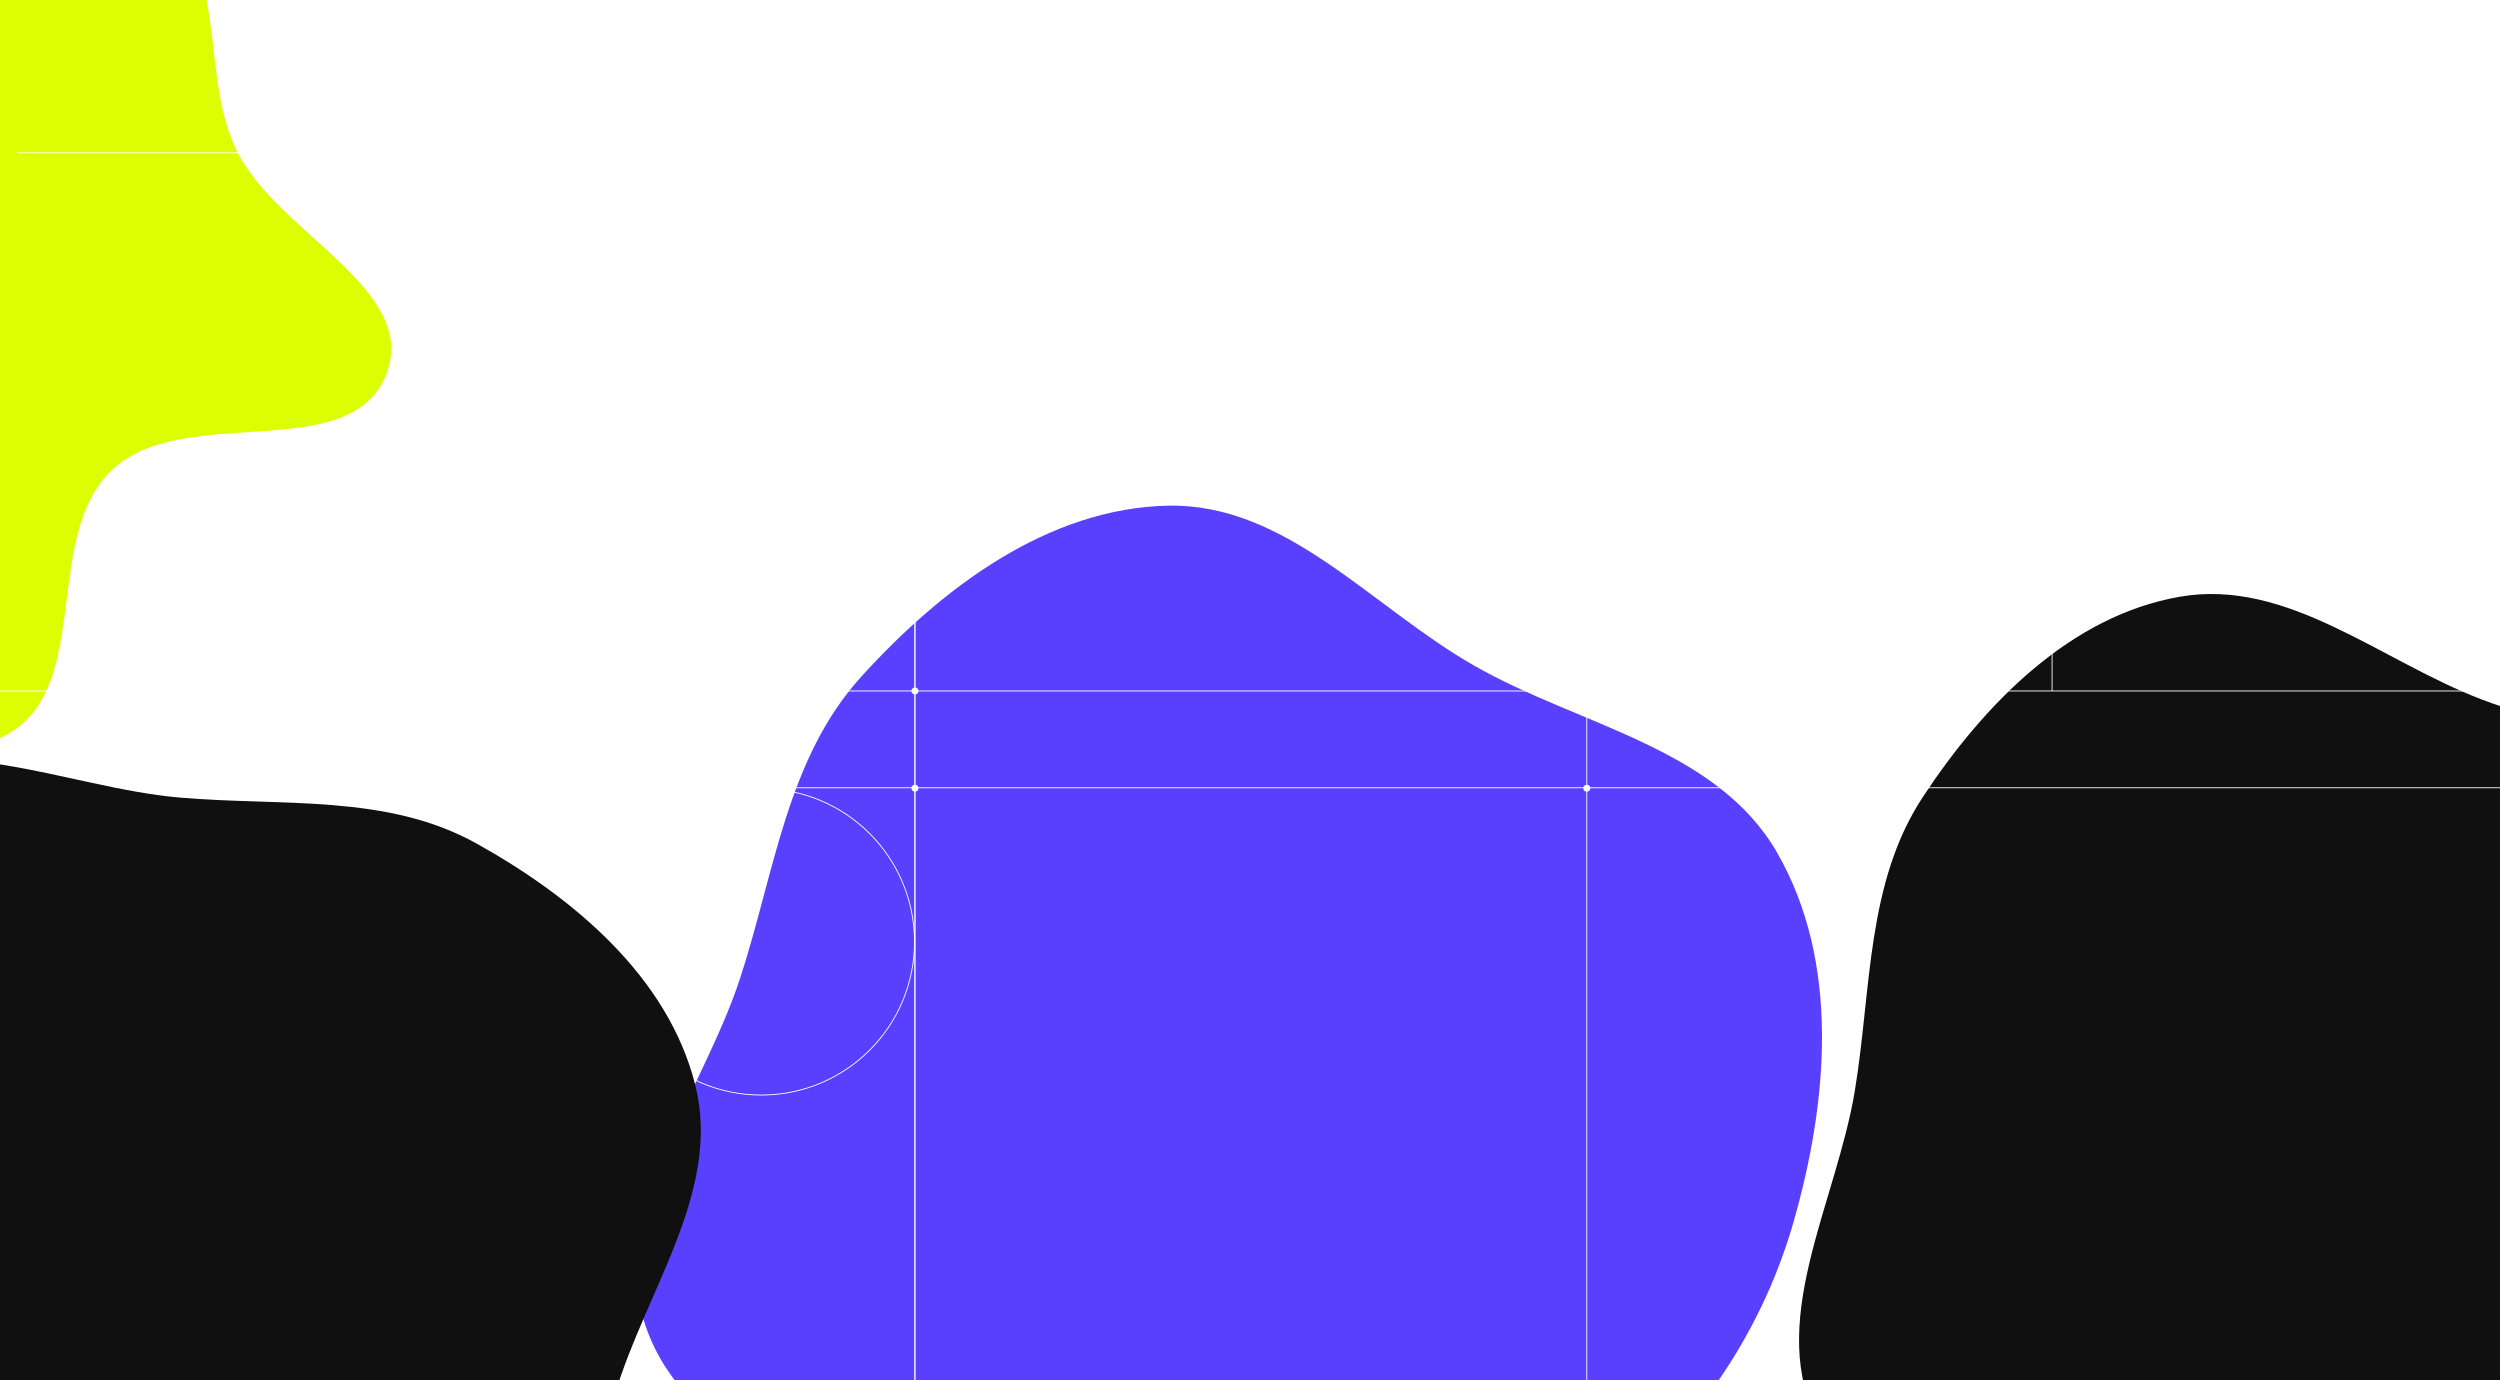 <svg width="1440" height="795" viewBox="0 0 1440 795" fill="none" xmlns="http://www.w3.org/2000/svg">
<line x1="313.001" y1="398" x2="313.001" y2="-0" stroke="white" stroke-width="0.5"/>
<g filter="url(#filter0_f_255_3684)">
<path fill-rule="evenodd" clip-rule="evenodd" d="M1023.76 491.358C1059.95 554.516 1053.06 634.227 1032.98 704.196C1013.59 771.721 971.407 831.071 914.441 872.183C860.738 910.94 793.988 922.163 727.8 924.44C664.618 926.614 604.844 910.501 547.074 884.824C481.363 855.617 398.186 834.016 372.903 766.697C347.645 699.447 404.027 631.649 426.343 563.366C446.203 502.596 453.138 437.1 496.094 389.747C542.613 338.467 603.954 292.503 673.18 291.267C741.051 290.054 790.21 349.792 849.166 383.441C910.077 418.205 988.887 430.507 1023.76 491.358Z" fill="#5940FE"/>
</g>
<g filter="url(#filter1_f_255_3684)">
<path fill-rule="evenodd" clip-rule="evenodd" d="M1604.88 476.951C1646.98 529.597 1652.01 603.514 1643.58 670.391C1635.44 734.934 1605.27 795.238 1558.99 840.955C1515.37 884.052 1455.88 903.811 1395.64 915.304C1338.14 926.275 1281.15 920.029 1224.64 904.746C1160.36 887.363 1081.18 879.422 1048.48 821.418C1015.81 763.473 1057.76 693.422 1068.47 627.769C1078.01 569.34 1075.04 508.423 1107.61 458.988C1142.89 405.452 1192.48 354.674 1255.65 343.702C1317.58 332.944 1371.06 380.616 1429.79 403.024C1490.46 426.176 1564.33 426.229 1604.88 476.951Z" fill="#101010"/>
</g>
<line x1="914.001" y1="799" x2="914.001" stroke="white" stroke-width="0.5"/>
<line x1="527.001" y1="795" x2="527.001" y2="-0" stroke="white" stroke-width="0.5"/>
<line x1="527.001" y1="795" x2="527.001" y2="-0" stroke="white" stroke-width="0.5"/>
<g filter="url(#filter2_f_255_3684)">
<path fill-rule="evenodd" clip-rule="evenodd" d="M135.964 86.079C158.671 133.951 241.63 166.159 222.489 215.565C201.91 268.679 105.658 231.447 64.42 270.74C24.441 308.833 52.984 393.462 5.754 422.075C-38.128 448.661 -94.932 414.687 -142.832 396.301C-190.635 377.953 -256.302 365.428 -270.212 316.151C-285.369 262.457 -212.491 219.926 -208.326 164.289C-205.082 120.953 -257.403 86.266 -249.801 43.478C-241.745 -1.868 -206.154 -38.778 -167.737 -64.18C-127.347 -90.887 -78.695 -105.317 -30.419 -101.581C17.889 -97.844 67.466 -79.749 99.61 -43.495C129.986 -9.235 116.342 44.711 135.964 86.079Z" fill="#DBFE01"/>
</g>
<line x1="0.001" y1="398" x2="1440" y2="398" stroke="white" stroke-width="0.5"/>
<line x1="0.001" y1="453.75" x2="1440" y2="453.75" stroke="white" stroke-width="0.5"/>
<line x1="10.001" y1="88" x2="1450" y2="88" stroke="white" stroke-width="0.5"/>
<line y1="-0.25" x2="398.001" y2="-0.25" transform="matrix(0 -1 1 -0 1182.25 398)" stroke="white" stroke-width="0.5"/>
<circle cx="438.501" cy="542.5" r="88.25" stroke="white" stroke-width="0.5"/>
<g filter="url(#filter3_f_255_3684)">
<path fill-rule="evenodd" clip-rule="evenodd" d="M293.537 983.098C244.165 1028.99 170.826 1039.5 103.507 1036.06C38.539 1032.74 -23.84 1007.14 -72.87 964.386C-119.09 924.08 -143.215 866.23 -159.153 807.011C-174.367 750.482 -172.373 693.19 -161.332 635.7C-148.773 570.306 -146.739 490.756 -91.325 453.831C-35.969 416.944 37.007 453.575 103.274 459.378C162.25 464.543 222.778 457.059 274.497 485.869C330.506 517.069 384.829 562.752 400.466 624.93C415.796 685.89 372.229 742.759 354.247 802.991C335.669 865.221 341.105 938.883 293.537 983.098Z" fill="#101010"/>
</g>
<circle cx="527.001" cy="398" r="2" fill="white"/>
<circle cx="313.001" cy="398" r="2" fill="white"/>
<circle cx="313.001" cy="88" r="2" fill="white"/>
<circle cx="527.001" cy="88" r="2" fill="white"/>
<circle cx="527.001" cy="454" r="2" fill="white"/>
<circle cx="914.001" cy="88" r="2" fill="white"/>
<circle cx="914.001" cy="398" r="2" fill="white"/>
<circle cx="914.001" cy="454" r="2" fill="white"/>
<circle cx="1182" cy="88" r="2" fill="white"/>
<defs>
<filter id="filter0_f_255_3684" x="266.522" y="191.248" width="882.959" height="833.388" filterUnits="userSpaceOnUse" color-interpolation-filters="sRGB">
<feFlood flood-opacity="0" result="BackgroundImageFix"/>
<feBlend mode="normal" in="SourceGraphic" in2="BackgroundImageFix" result="shape"/>
<feGaussianBlur stdDeviation="50" result="effect1_foregroundBlur_255_3684"/>
</filter>
<filter id="filter1_f_255_3684" x="936.252" y="242.143" width="810.757" height="778.704" filterUnits="userSpaceOnUse" color-interpolation-filters="sRGB">
<feFlood flood-opacity="0" result="BackgroundImageFix"/>
<feBlend mode="normal" in="SourceGraphic" in2="BackgroundImageFix" result="shape"/>
<feGaussianBlur stdDeviation="50" result="effect1_foregroundBlur_255_3684"/>
</filter>
<filter id="filter2_f_255_3684" x="-372.283" y="-202.164" width="697.615" height="734.034" filterUnits="userSpaceOnUse" color-interpolation-filters="sRGB">
<feFlood flood-opacity="0" result="BackgroundImageFix"/>
<feBlend mode="normal" in="SourceGraphic" in2="BackgroundImageFix" result="shape"/>
<feGaussianBlur stdDeviation="50" result="effect1_foregroundBlur_255_3684"/>
</filter>
<filter id="filter3_f_255_3684" x="-270.088" y="337.58" width="773.765" height="799.08" filterUnits="userSpaceOnUse" color-interpolation-filters="sRGB">
<feFlood flood-opacity="0" result="BackgroundImageFix"/>
<feBlend mode="normal" in="SourceGraphic" in2="BackgroundImageFix" result="shape"/>
<feGaussianBlur stdDeviation="50" result="effect1_foregroundBlur_255_3684"/>
</filter>
</defs>
</svg>

